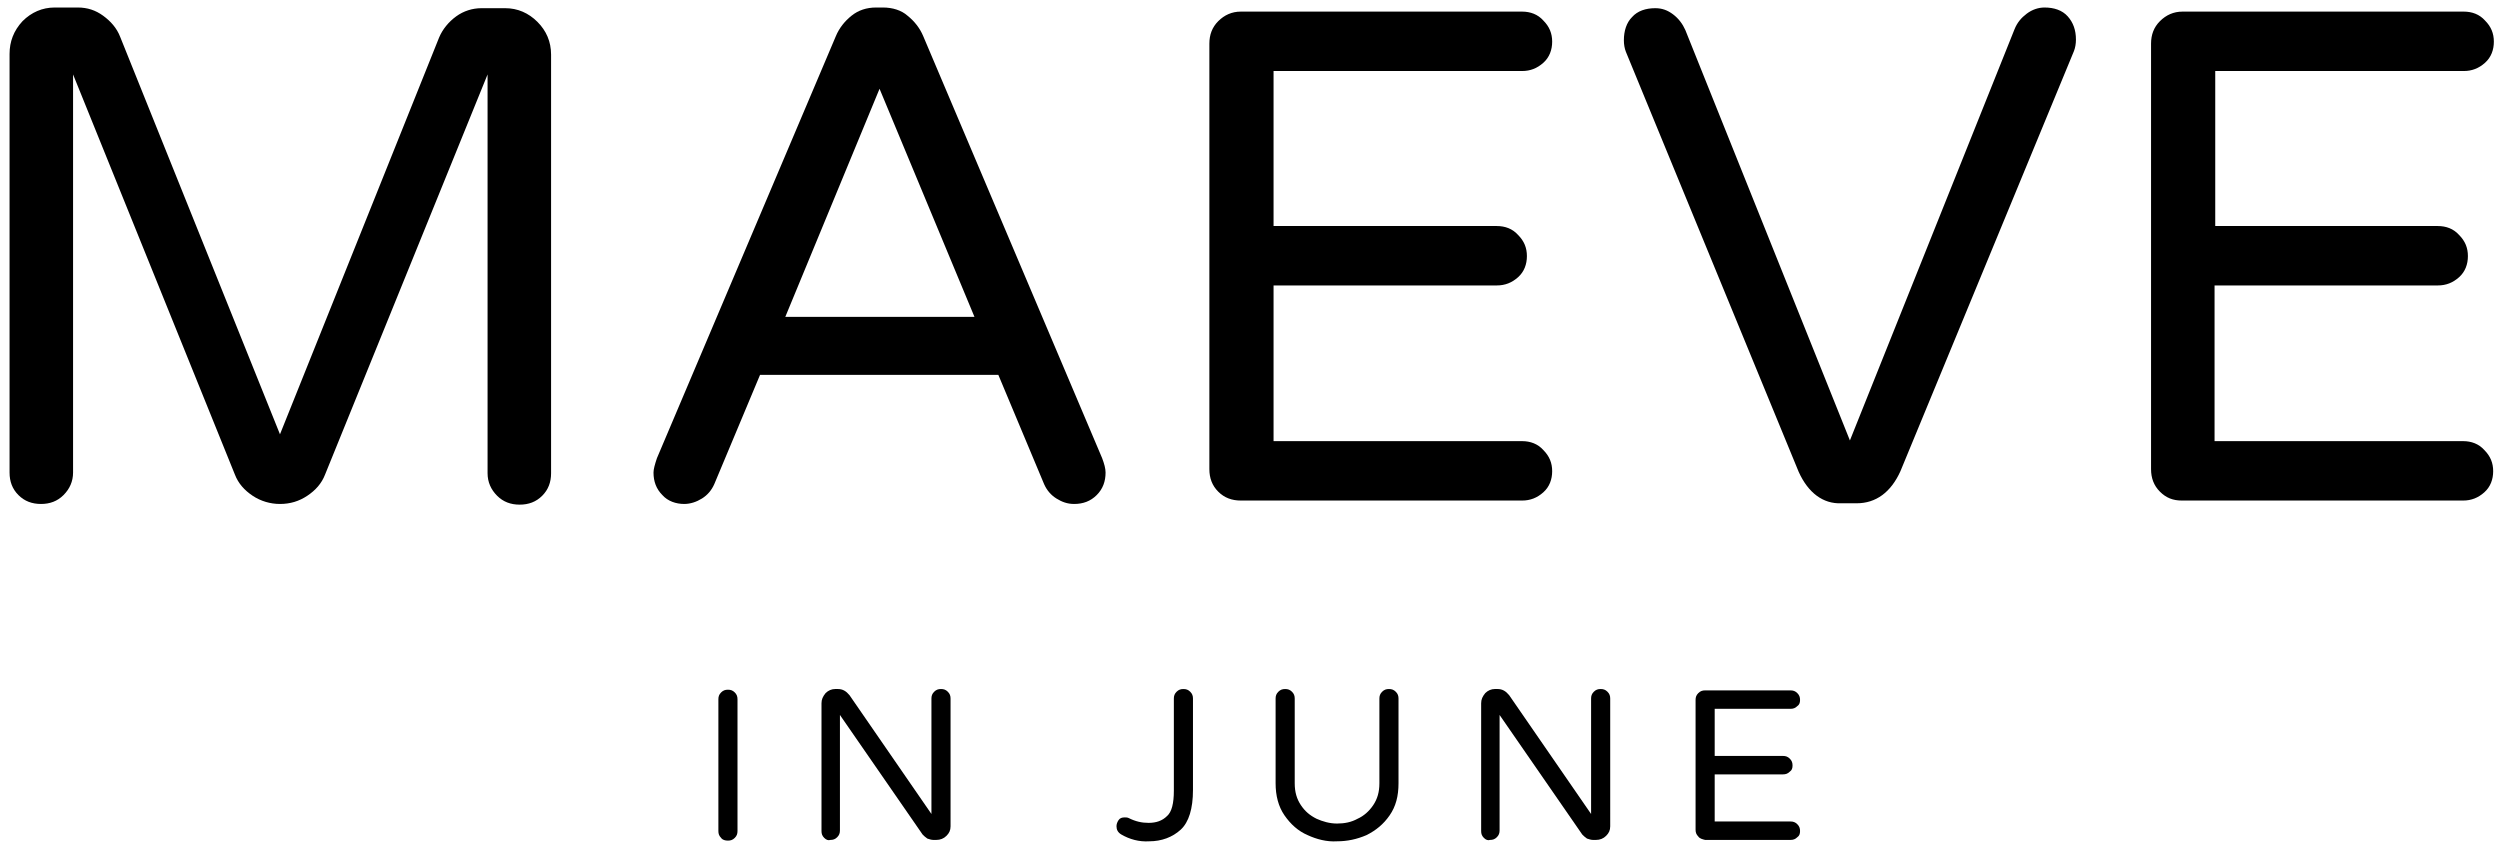 <?xml version="1.0" encoding="utf-8"?>
<!-- Generator: Adobe Illustrator 25.3.1, SVG Export Plug-In . SVG Version: 6.00 Build 0)  -->
<!DOCTYPE svg PUBLIC "-//W3C//DTD SVG 1.1//EN" "http://www.w3.org/Graphics/SVG/1.1/DTD/svg11.dtd">
<svg version="1.1" id="Maeve_in_June" xmlns:x="http://ns.adobe.com/Extensibility/1.0/" xmlns:i="http://ns.adobe.com/AdobeIllustrator/10.0/" xmlns:graph="http://ns.adobe.com/Graphs/1.0/"
	 xmlns="http://www.w3.org/2000/svg" xmlns:xlink="http://www.w3.org/1999/xlink" x="0px" y="0px" viewBox="0 0 366.1 123.9"
	 style="enable-background:new 0 0 366.1 123.9;" xml:space="preserve">
<link  id="dark-mode-custom-link" rel="stylesheet" type="text/css" xmlns=""></link>
<link  id="dark-mode-general-link" rel="stylesheet" type="text/css" xmlns=""></link>
<link  id="dark-mode-custom-link" rel="stylesheet" type="text/css" xmlns=""></link>
<link  id="dark-mode-general-link" rel="stylesheet" type="text/css" xmlns=""></link>
<g id="Logo">
	<g id="IN_JUNE">
		<path d="M105.6,122.7c-0.3-0.3-0.4-0.6-0.4-1v-19.3c0-0.4,0.1-0.7,0.4-1s0.6-0.4,1-0.4s0.7,0.1,1,0.4s0.4,0.6,0.4,1v19.3
			c0,0.4-0.1,0.7-0.4,1s-0.6,0.4-1,0.4S105.8,123,105.6,122.7z"/>
		<path d="M120.7,122.7c-0.3-0.3-0.4-0.6-0.4-1V103c0-0.6,0.2-1,0.6-1.5c0.4-0.4,0.9-0.6,1.4-0.6h0.4c0.7,0,1.2,0.3,1.7,0.9l12,17.4
			v-16.9c0-0.4,0.1-0.7,0.4-1c0.3-0.3,0.6-0.4,1-0.4s0.7,0.1,1,0.4s0.4,0.6,0.4,1V121c0,0.6-0.2,1-0.6,1.4c-0.4,0.4-0.9,0.6-1.5,0.6
			h-0.4c-0.3,0-0.6-0.1-0.9-0.2c-0.3-0.2-0.5-0.4-0.7-0.6L123,104.7v16.9c0,0.4-0.1,0.7-0.4,1s-0.6,0.4-1,0.4
			C121.3,123.1,121,123,120.7,122.7z"/>
		<path d="M164.2,122.2c-0.5-0.3-0.7-0.7-0.7-1.2c0-0.3,0.1-0.6,0.3-0.9s0.5-0.4,0.9-0.4c0.2,0,0.4,0,0.6,0.1c1,0.5,1.9,0.7,2.9,0.7
			c1.1,0,2-0.3,2.7-1c0.7-0.6,1-1.9,1-3.7v-13.5c0-0.4,0.1-0.7,0.4-1c0.3-0.3,0.6-0.4,1-0.4s0.7,0.1,1,0.4s0.4,0.6,0.4,1v13.4
			c0,2.7-0.6,4.7-1.8,5.8c-1.2,1.1-2.8,1.7-4.6,1.7C166.8,123.3,165.4,122.9,164.2,122.2z"/>
		<path d="M191.5,122.3c-1.4-0.6-2.5-1.6-3.4-2.9s-1.3-2.9-1.3-4.7v-12.4c0-0.4,0.1-0.7,0.4-1c0.3-0.3,0.6-0.4,1-0.4s0.7,0.1,1,0.4
			s0.4,0.6,0.4,1v12.4c0,1.3,0.3,2.3,0.9,3.2c0.6,0.9,1.3,1.5,2.3,2c0.9,0.4,1.9,0.7,3,0.7s2.1-0.2,3-0.7c0.9-0.4,1.7-1.1,2.3-2
			s0.9-1.9,0.9-3.2v-12.4c0-0.4,0.1-0.7,0.4-1c0.3-0.3,0.6-0.4,1-0.4s0.7,0.1,1,0.4s0.4,0.6,0.4,1v12.4c0,1.9-0.4,3.4-1.3,4.7
			c-0.9,1.3-2,2.2-3.4,2.9c-1.4,0.6-2.8,0.9-4.3,0.9C194.3,123.3,192.8,122.9,191.5,122.3z"/>
		<path d="M217.3,122.7c-0.3-0.3-0.4-0.6-0.4-1V103c0-0.6,0.2-1,0.6-1.5c0.4-0.4,0.9-0.6,1.4-0.6h0.4c0.7,0,1.2,0.3,1.7,0.9l12,17.4
			v-16.9c0-0.4,0.1-0.7,0.4-1c0.3-0.3,0.6-0.4,1-0.4s0.7,0.1,1,0.4s0.4,0.6,0.4,1V121c0,0.6-0.2,1-0.6,1.4c-0.4,0.4-0.9,0.6-1.5,0.6
			h-0.4c-0.3,0-0.6-0.1-0.9-0.2c-0.3-0.2-0.5-0.4-0.7-0.6l-12.1-17.5v16.9c0,0.4-0.1,0.7-0.4,1c-0.3,0.3-0.6,0.4-1,0.4
			C217.9,123.1,217.6,123,217.3,122.7z"/>
		<path d="M248.7,122.5c-0.3-0.3-0.4-0.6-0.4-1v-19c0-0.4,0.1-0.7,0.4-1c0.3-0.3,0.6-0.4,1-0.4h12.5c0.4,0,0.7,0.1,1,0.4
			s0.4,0.6,0.4,1s-0.1,0.7-0.4,0.9c-0.3,0.3-0.6,0.4-1,0.4h-11.1v6.9h10c0.4,0,0.7,0.1,1,0.4s0.4,0.6,0.4,1s-0.1,0.7-0.4,0.9
			c-0.3,0.3-0.6,0.4-1,0.4h-10v6.9h11.1c0.4,0,0.7,0.1,1,0.4s0.4,0.6,0.4,1s-0.1,0.7-0.4,0.9c-0.3,0.3-0.6,0.4-1,0.4h-12.5
			C249.3,122.9,248.9,122.8,248.7,122.5z"/>
	</g>
	<g id="MAEVE">
		<path d="M2.7,72.5c-0.9-0.9-1.3-2-1.3-3.3V7.9c0-1.8,0.6-3.4,1.9-4.8c1.3-1.3,2.9-2,4.7-2h3.4c1.4,0,2.6,0.4,3.7,1.2
			s2,1.8,2.5,3.1L41,63.6L64.3,5.5c0.5-1.2,1.4-2.3,2.5-3.1s2.4-1.2,3.7-1.2H74c1.8,0,3.4,0.7,4.7,2c1.3,1.3,2,2.9,2,4.8v61.3
			c0,1.3-0.4,2.4-1.3,3.3s-2,1.3-3.3,1.3s-2.4-0.4-3.3-1.3s-1.4-2-1.4-3.3V10.9L47.6,69.5c-0.5,1.3-1.4,2.3-2.6,3.1
			c-1.2,0.8-2.5,1.2-4,1.2c-1.4,0-2.8-0.4-4-1.2c-1.2-0.8-2.1-1.8-2.6-3.1L10.7,10.9v58.3c0,1.3-0.5,2.4-1.4,3.3s-2,1.3-3.3,1.3
			S3.6,73.4,2.7,72.5z"/>
		<path d="M97,72.5c-0.9-0.9-1.3-2-1.3-3.3c0-0.5,0.2-1.2,0.5-2.1l26.2-61.8c0.5-1.2,1.3-2.2,2.3-3s2.2-1.2,3.6-1.2h1
			c1.4,0,2.7,0.4,3.6,1.2c1,0.8,1.8,1.8,2.3,3l26.2,61.8c0.3,0.8,0.5,1.5,0.5,2.1c0,1.3-0.4,2.4-1.3,3.3c-0.9,0.9-2,1.3-3.3,1.3
			c-1,0-1.8-0.3-2.6-0.8s-1.4-1.2-1.8-2.1l-6.7-16h-34.9l-6.7,16c-0.4,0.9-1,1.6-1.8,2.1s-1.7,0.8-2.6,0.8
			C99,73.8,97.8,73.4,97,72.5z M115,46.4h27.7L128.8,13L115,46.4z"/>
		<path d="M178.4,72c-0.9-0.9-1.3-2-1.3-3.3V6.4c0-1.3,0.4-2.4,1.3-3.3c0.9-0.9,2-1.4,3.3-1.4h41.2c1.2,0,2.3,0.4,3.1,1.3
			c0.9,0.9,1.3,1.9,1.3,3.1s-0.4,2.3-1.3,3.1c-0.9,0.8-1.9,1.2-3.1,1.2h-36.4v22.7h32.7c1.2,0,2.3,0.4,3.1,1.3
			c0.9,0.9,1.3,1.9,1.3,3.1s-0.4,2.3-1.3,3.1c-0.9,0.8-1.9,1.2-3.1,1.2h-32.7v22.8h36.4c1.2,0,2.3,0.4,3.1,1.3
			c0.9,0.9,1.3,1.9,1.3,3.1s-0.4,2.3-1.3,3.1c-0.9,0.8-1.9,1.2-3.1,1.2h-41.2C180.4,73.3,179.3,72.9,178.4,72z"/>
		<path d="M263.4,69.1L238.1,7.6c-0.2-0.5-0.3-1.1-0.3-1.7c0-1.4,0.4-2.6,1.2-3.4c0.8-0.9,2-1.3,3.4-1.3c1,0,1.8,0.3,2.6,0.9
			s1.4,1.4,1.8,2.3l24.1,60.1L295,4.3c0.4-1,1-1.7,1.8-2.3s1.7-0.9,2.6-0.9c1.4,0,2.6,0.4,3.4,1.3s1.2,2,1.2,3.4
			c0,0.6-0.1,1.2-0.3,1.7L278.3,69c-1.4,3.1-3.6,4.7-6.4,4.7h-2.3C267,73.8,264.8,72.2,263.4,69.1z"/>
		<path d="M316.3,72c-0.9-0.9-1.3-2-1.3-3.3V6.4c0-1.3,0.4-2.4,1.3-3.3s2-1.4,3.3-1.4h41.2c1.2,0,2.3,0.4,3.1,1.3
			c0.9,0.9,1.3,1.9,1.3,3.1s-0.4,2.3-1.3,3.1s-1.9,1.2-3.1,1.2h-36.4v22.7H357c1.2,0,2.3,0.4,3.1,1.3c0.9,0.9,1.3,1.9,1.3,3.1
			s-0.4,2.3-1.3,3.1s-1.9,1.2-3.1,1.2h-32.7v22.8h36.4c1.2,0,2.3,0.4,3.1,1.3c0.9,0.9,1.3,1.9,1.3,3.1s-0.4,2.3-1.3,3.1
			c-0.9,0.8-1.9,1.2-3.1,1.2h-41.2C318.2,73.3,317.2,72.9,316.3,72z"/>
	</g>
</g>
</svg>
